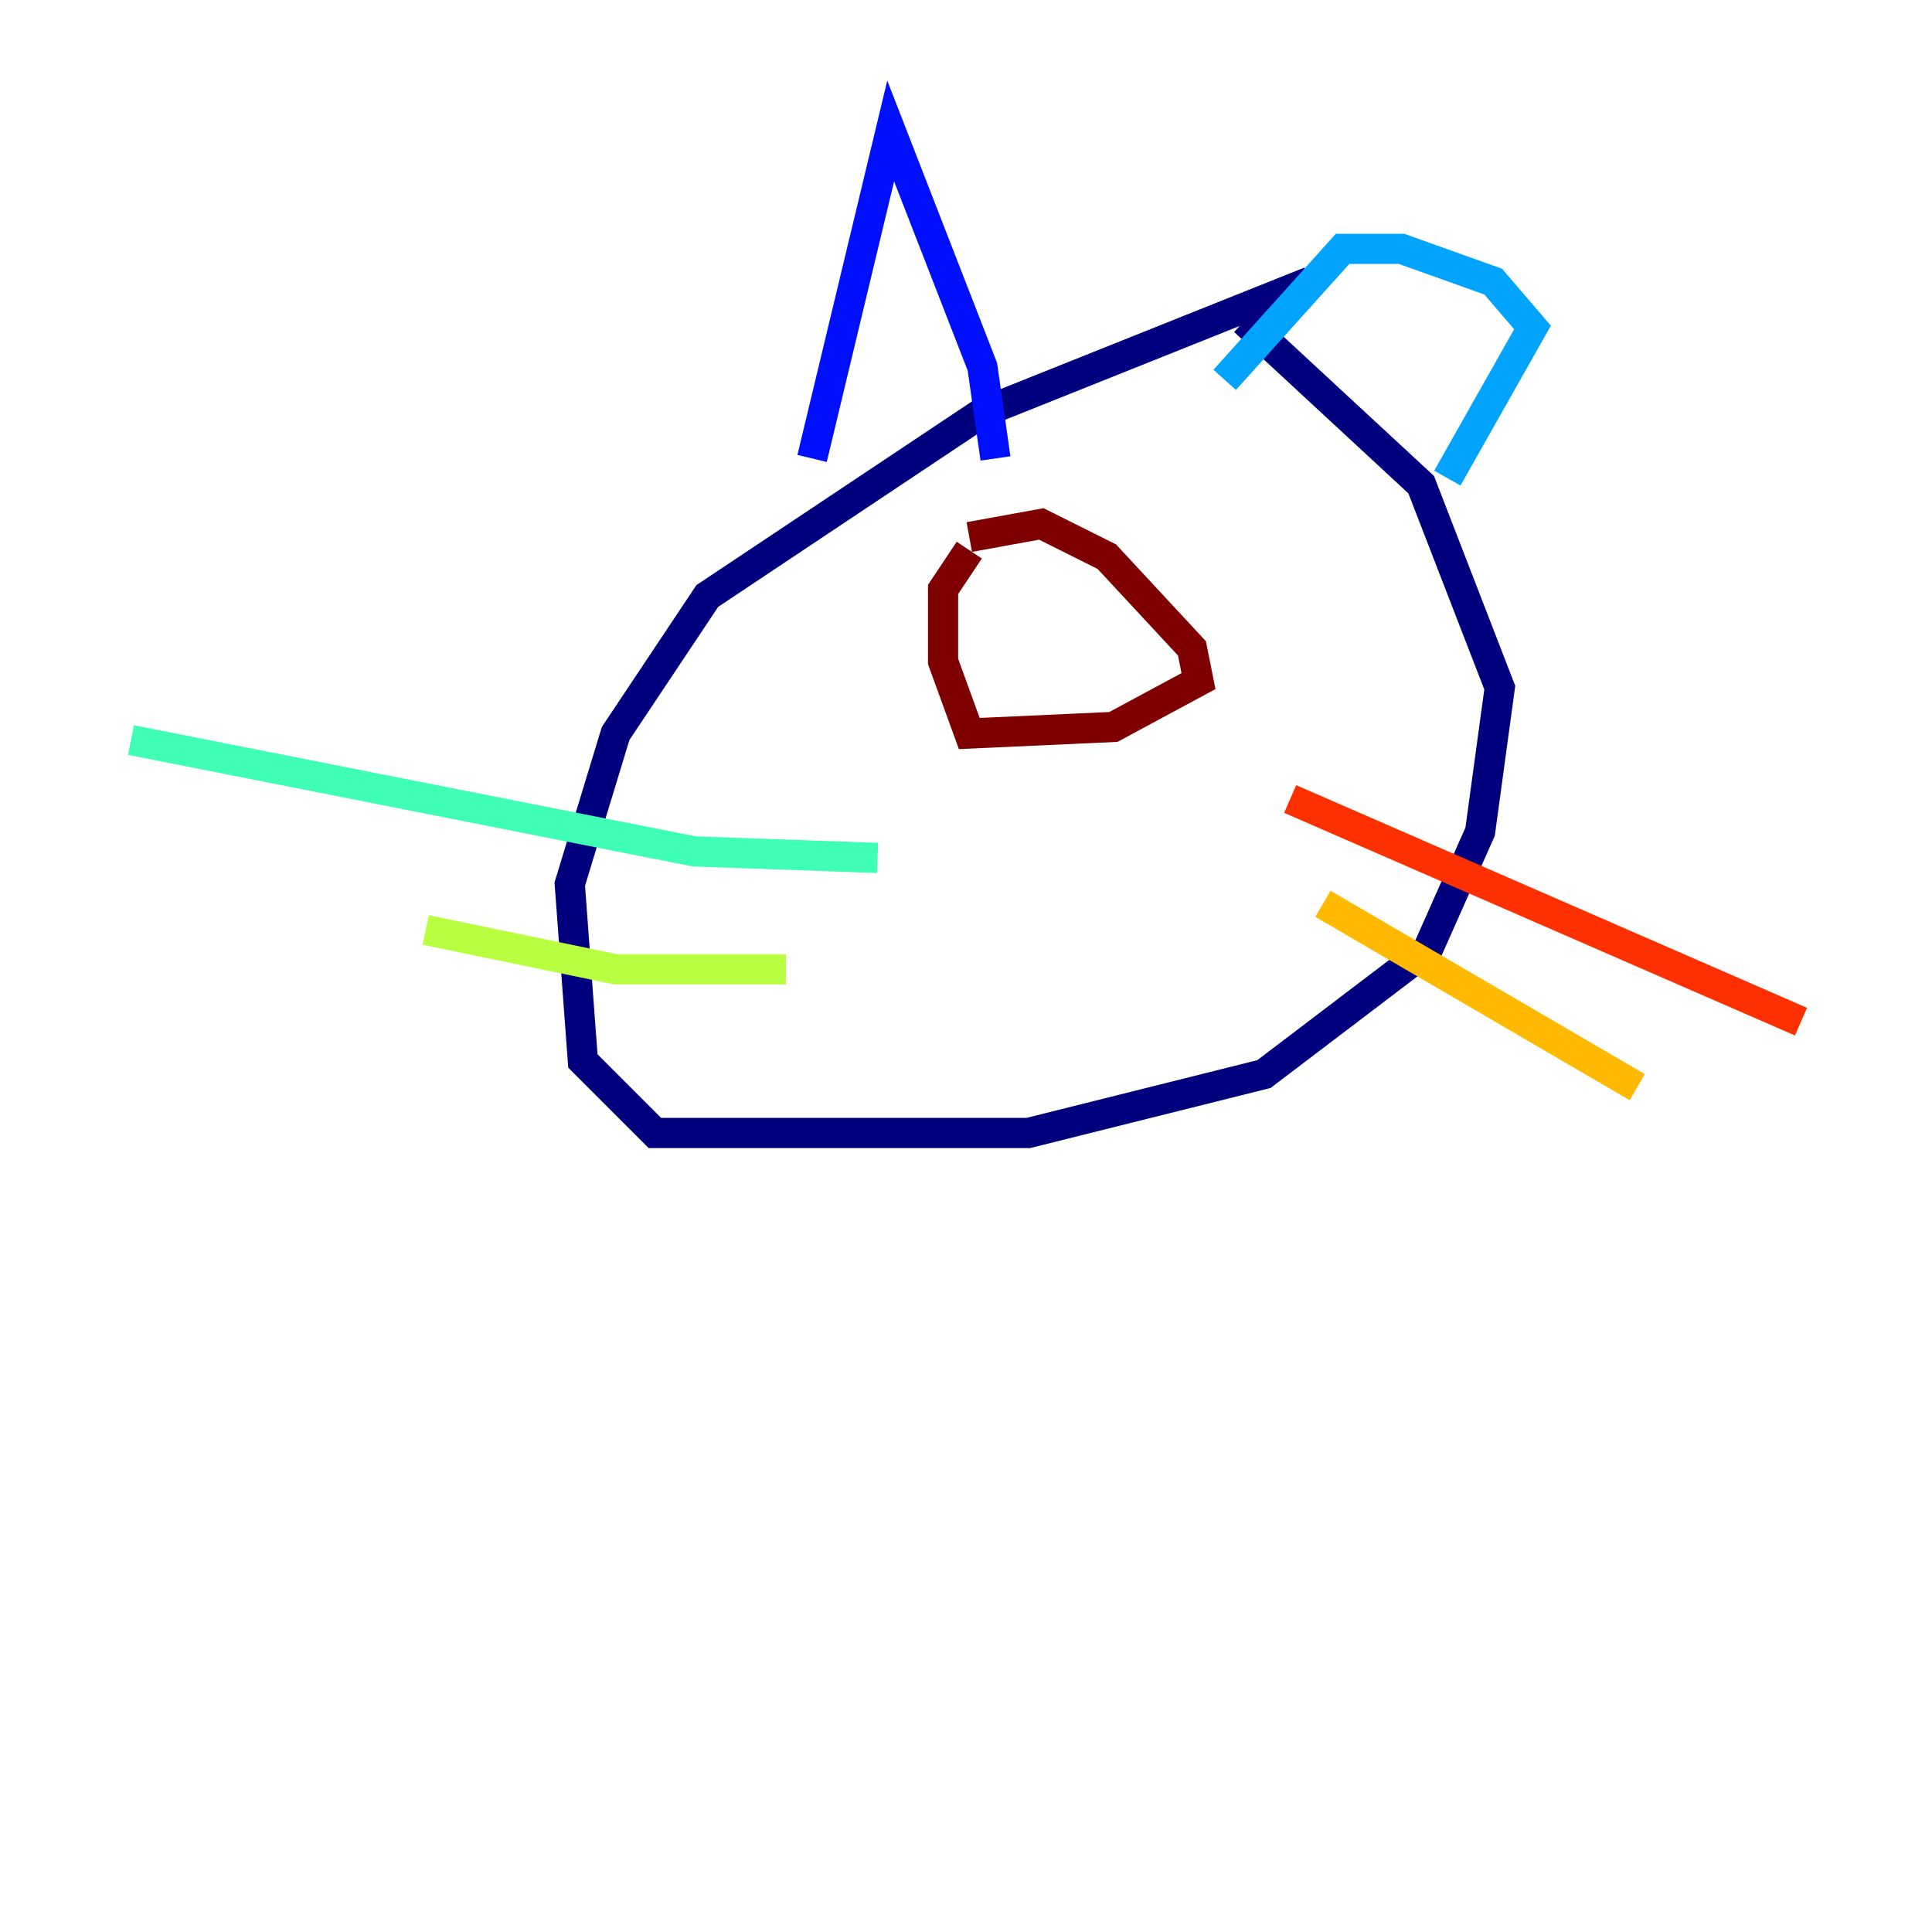 <?xml version="1.0" encoding="utf-8" ?>
<svg baseProfile="tiny" height="128" version="1.2" viewBox="0,0,128,128" width="128" xmlns="http://www.w3.org/2000/svg" xmlns:ev="http://www.w3.org/2001/xml-events" xmlns:xlink="http://www.w3.org/1999/xlink"><defs /><polyline fill="none" points="86.78,18.658 65.085,27.336 46.861,39.485 40.786,48.597 37.749,58.576 38.617,70.291 43.39,75.064 68.122,75.064 83.742,71.159 94.59,62.915 98.061,55.105 99.363,45.559 94.156,32.108 82.441,21.261" stroke="#00007f" stroke-width="2" /><polyline fill="none" points="53.803,30.373 59.01,8.678 65.085,24.298 65.953,30.373" stroke="#0010ff" stroke-width="2" /><polyline fill="none" points="81.139,25.166 88.949,16.488 92.854,16.488 98.929,18.658 101.532,21.695 95.891,31.675" stroke="#00a4ff" stroke-width="2" /><polyline fill="none" points="58.142,56.841 45.993,56.407 8.678,49.031" stroke="#3fffb7" stroke-width="2" /><polyline fill="none" points="52.068,64.217 40.786,64.217 28.203,61.614" stroke="#b7ff3f" stroke-width="2" /><polyline fill="none" points="87.647,59.878 108.475,72.027" stroke="#ffb900" stroke-width="2" /><polyline fill="none" points="85.478,52.936 119.322,67.688" stroke="#ff3000" stroke-width="2" /><polyline fill="none" points="64.217,36.447 62.481,39.051 62.481,43.824 64.217,48.597 73.763,48.163 79.403,45.125 78.969,42.956 73.329,36.881 68.99,34.712 64.217,35.58" stroke="#7f0000" stroke-width="2" /></svg>